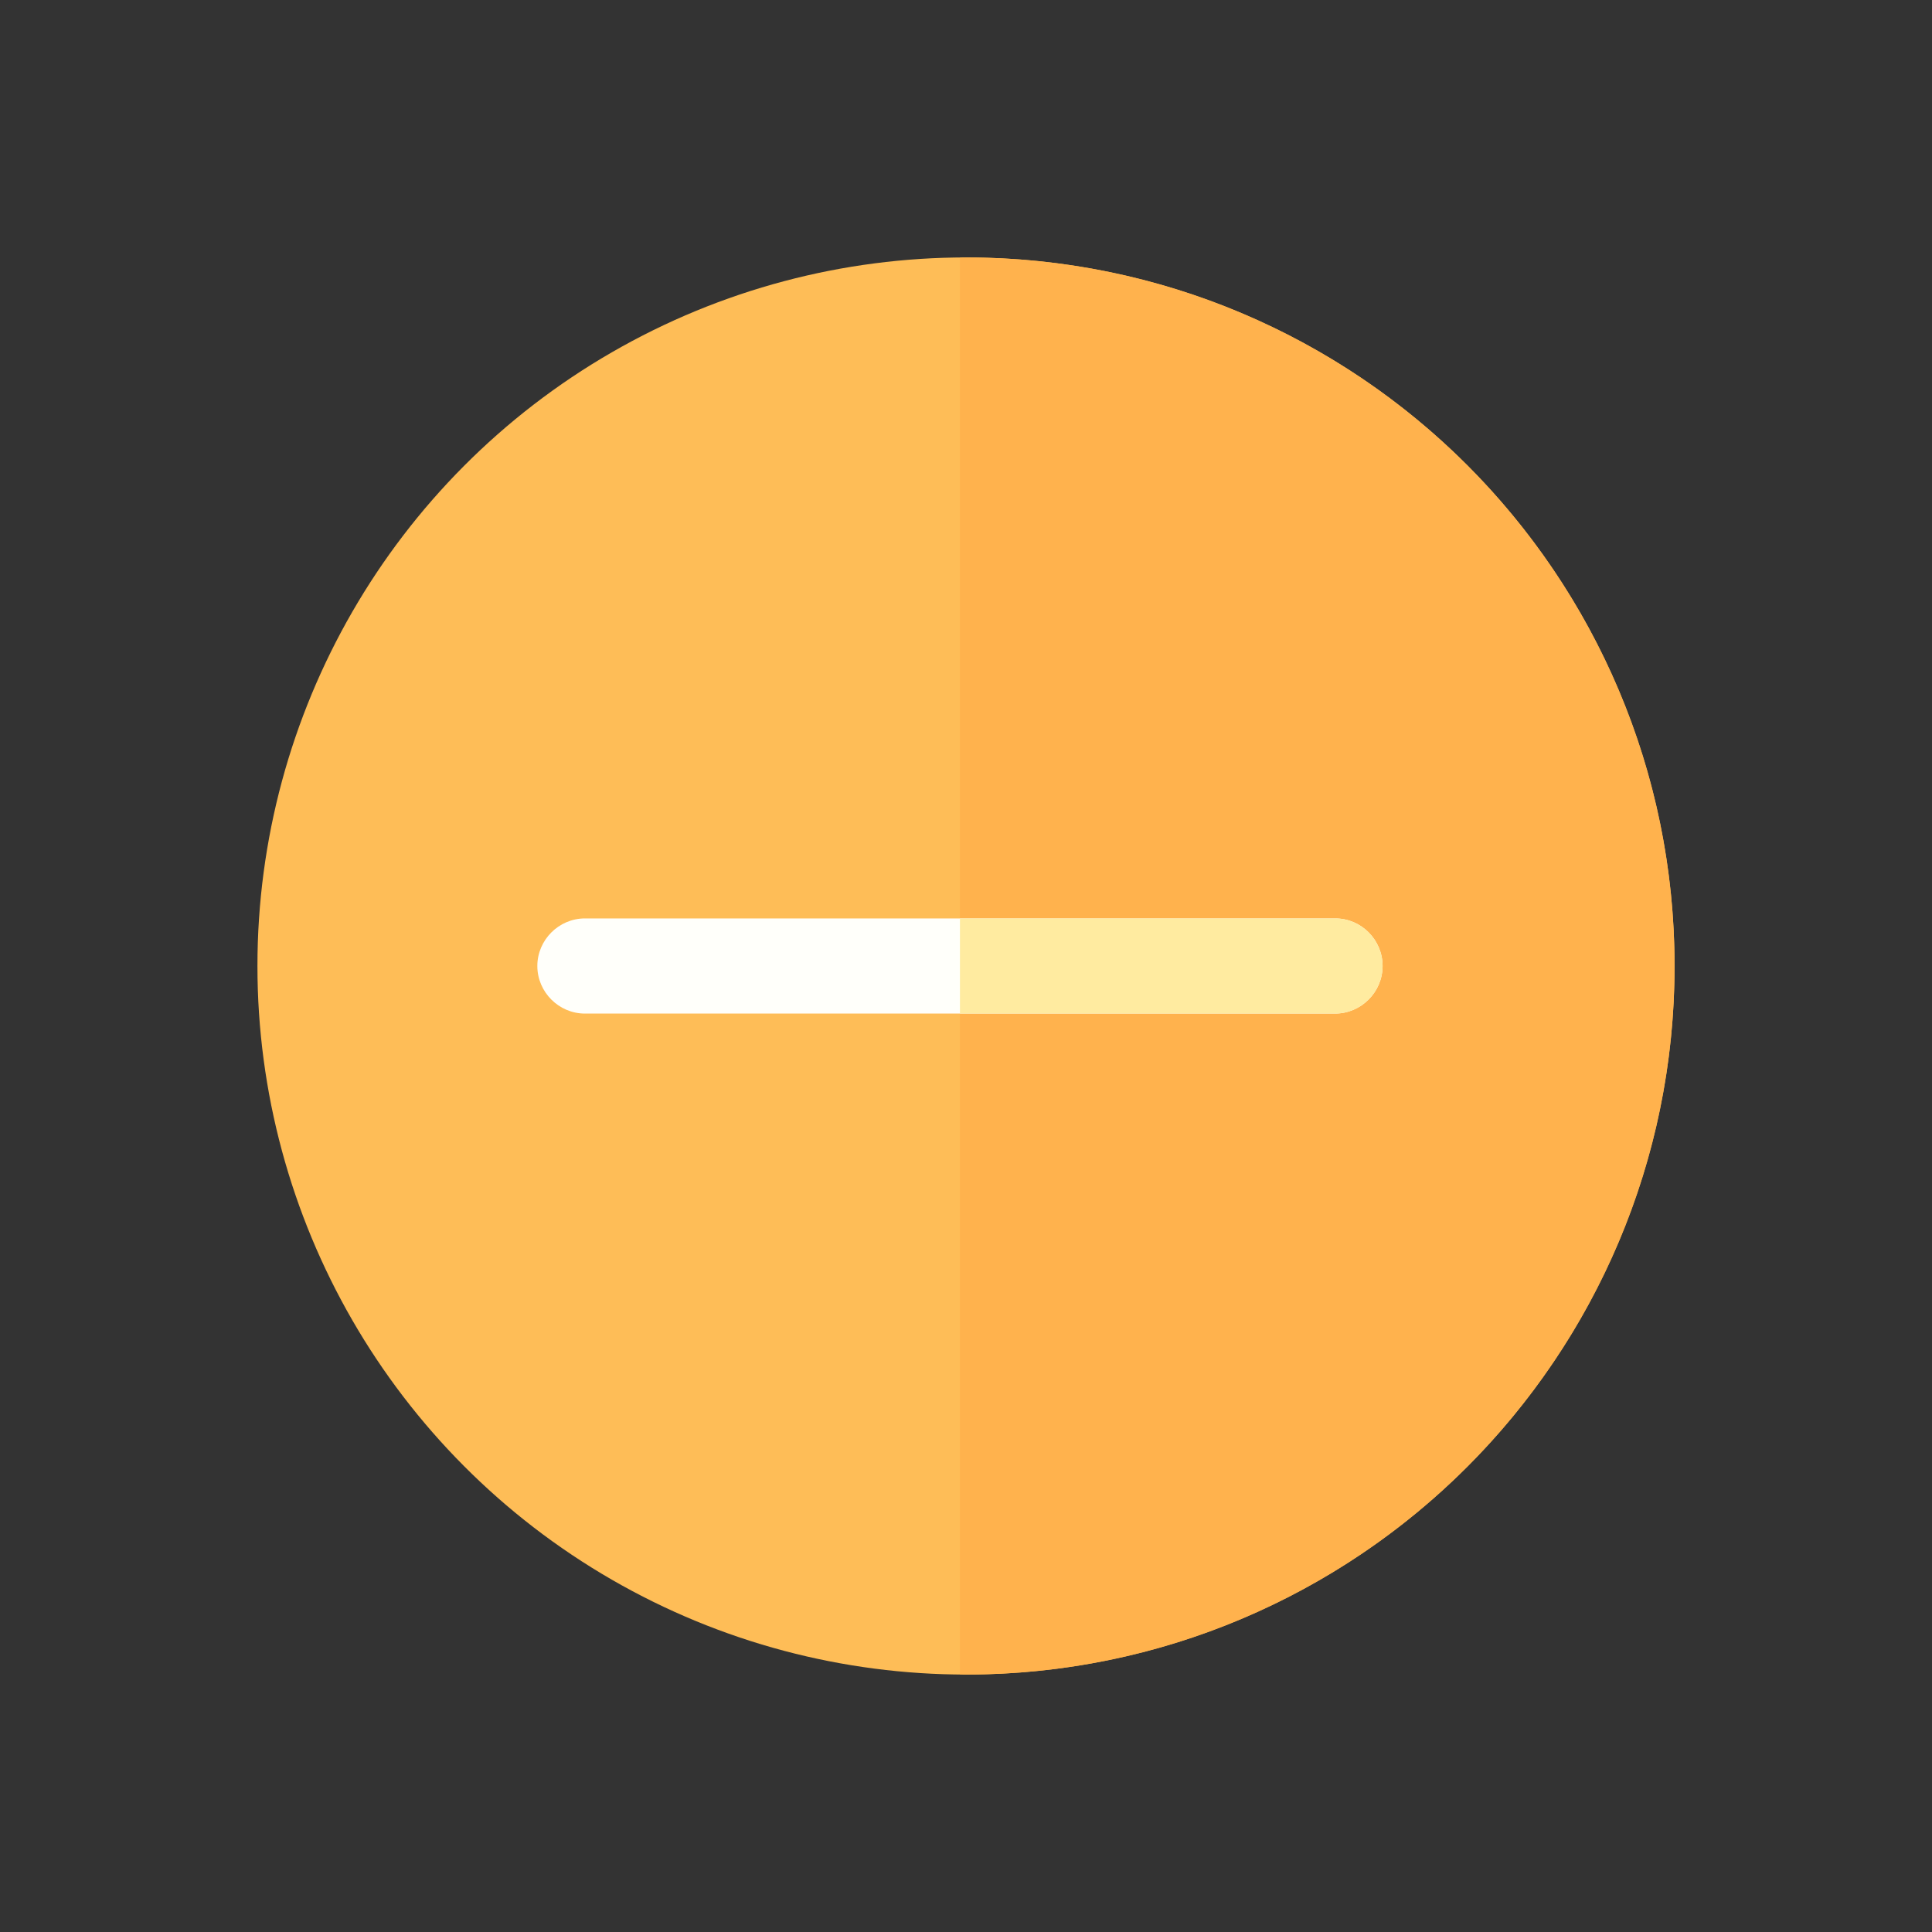 <svg xmlns="http://www.w3.org/2000/svg" xmlns:xlink="http://www.w3.org/1999/xlink" version="1.1" id="Layer_1" x="0px" y="0px" viewBox="0 0 800 800" style="enable-background:new 0 0 800 800;" xml:space="preserve">
<rect x="0" y="0" width="800" height="800" fill="#333333" stroke="none"/>
<style type="text/css">
	.st0{fill:#FEBD57;}
	.st1{fill:#FFB24D;}
	.st2{fill:#FFFFFA;}
	.st3{fill:#FFEBA0;}
</style>
<circle class="st0" cx="400" cy="400" r="293.4"/>
<path class="st1" d="M400,106.6c-0.8,0-1.6,0.1-2.5,0.1v586.6c0.8,0,1.6,0.1,2.5,0.1c162,0,293.4-131.4,293.4-293.4  S562,106.6,400,106.6z"/>
<path class="st2" d="M552.9,380.3H242.2c-10.8,0-19.7,8.9-19.7,19.7s8.9,19.7,19.7,19.7h310.6c10.8,0,19.7-8.9,19.7-19.7  S563.7,380.3,552.9,380.3z"/>
<path class="st3" d="M552.9,380.3H397.5v39.4h155.3c10.8,0,19.7-8.9,19.7-19.7S563.7,380.3,552.9,380.3z"/>
</svg>